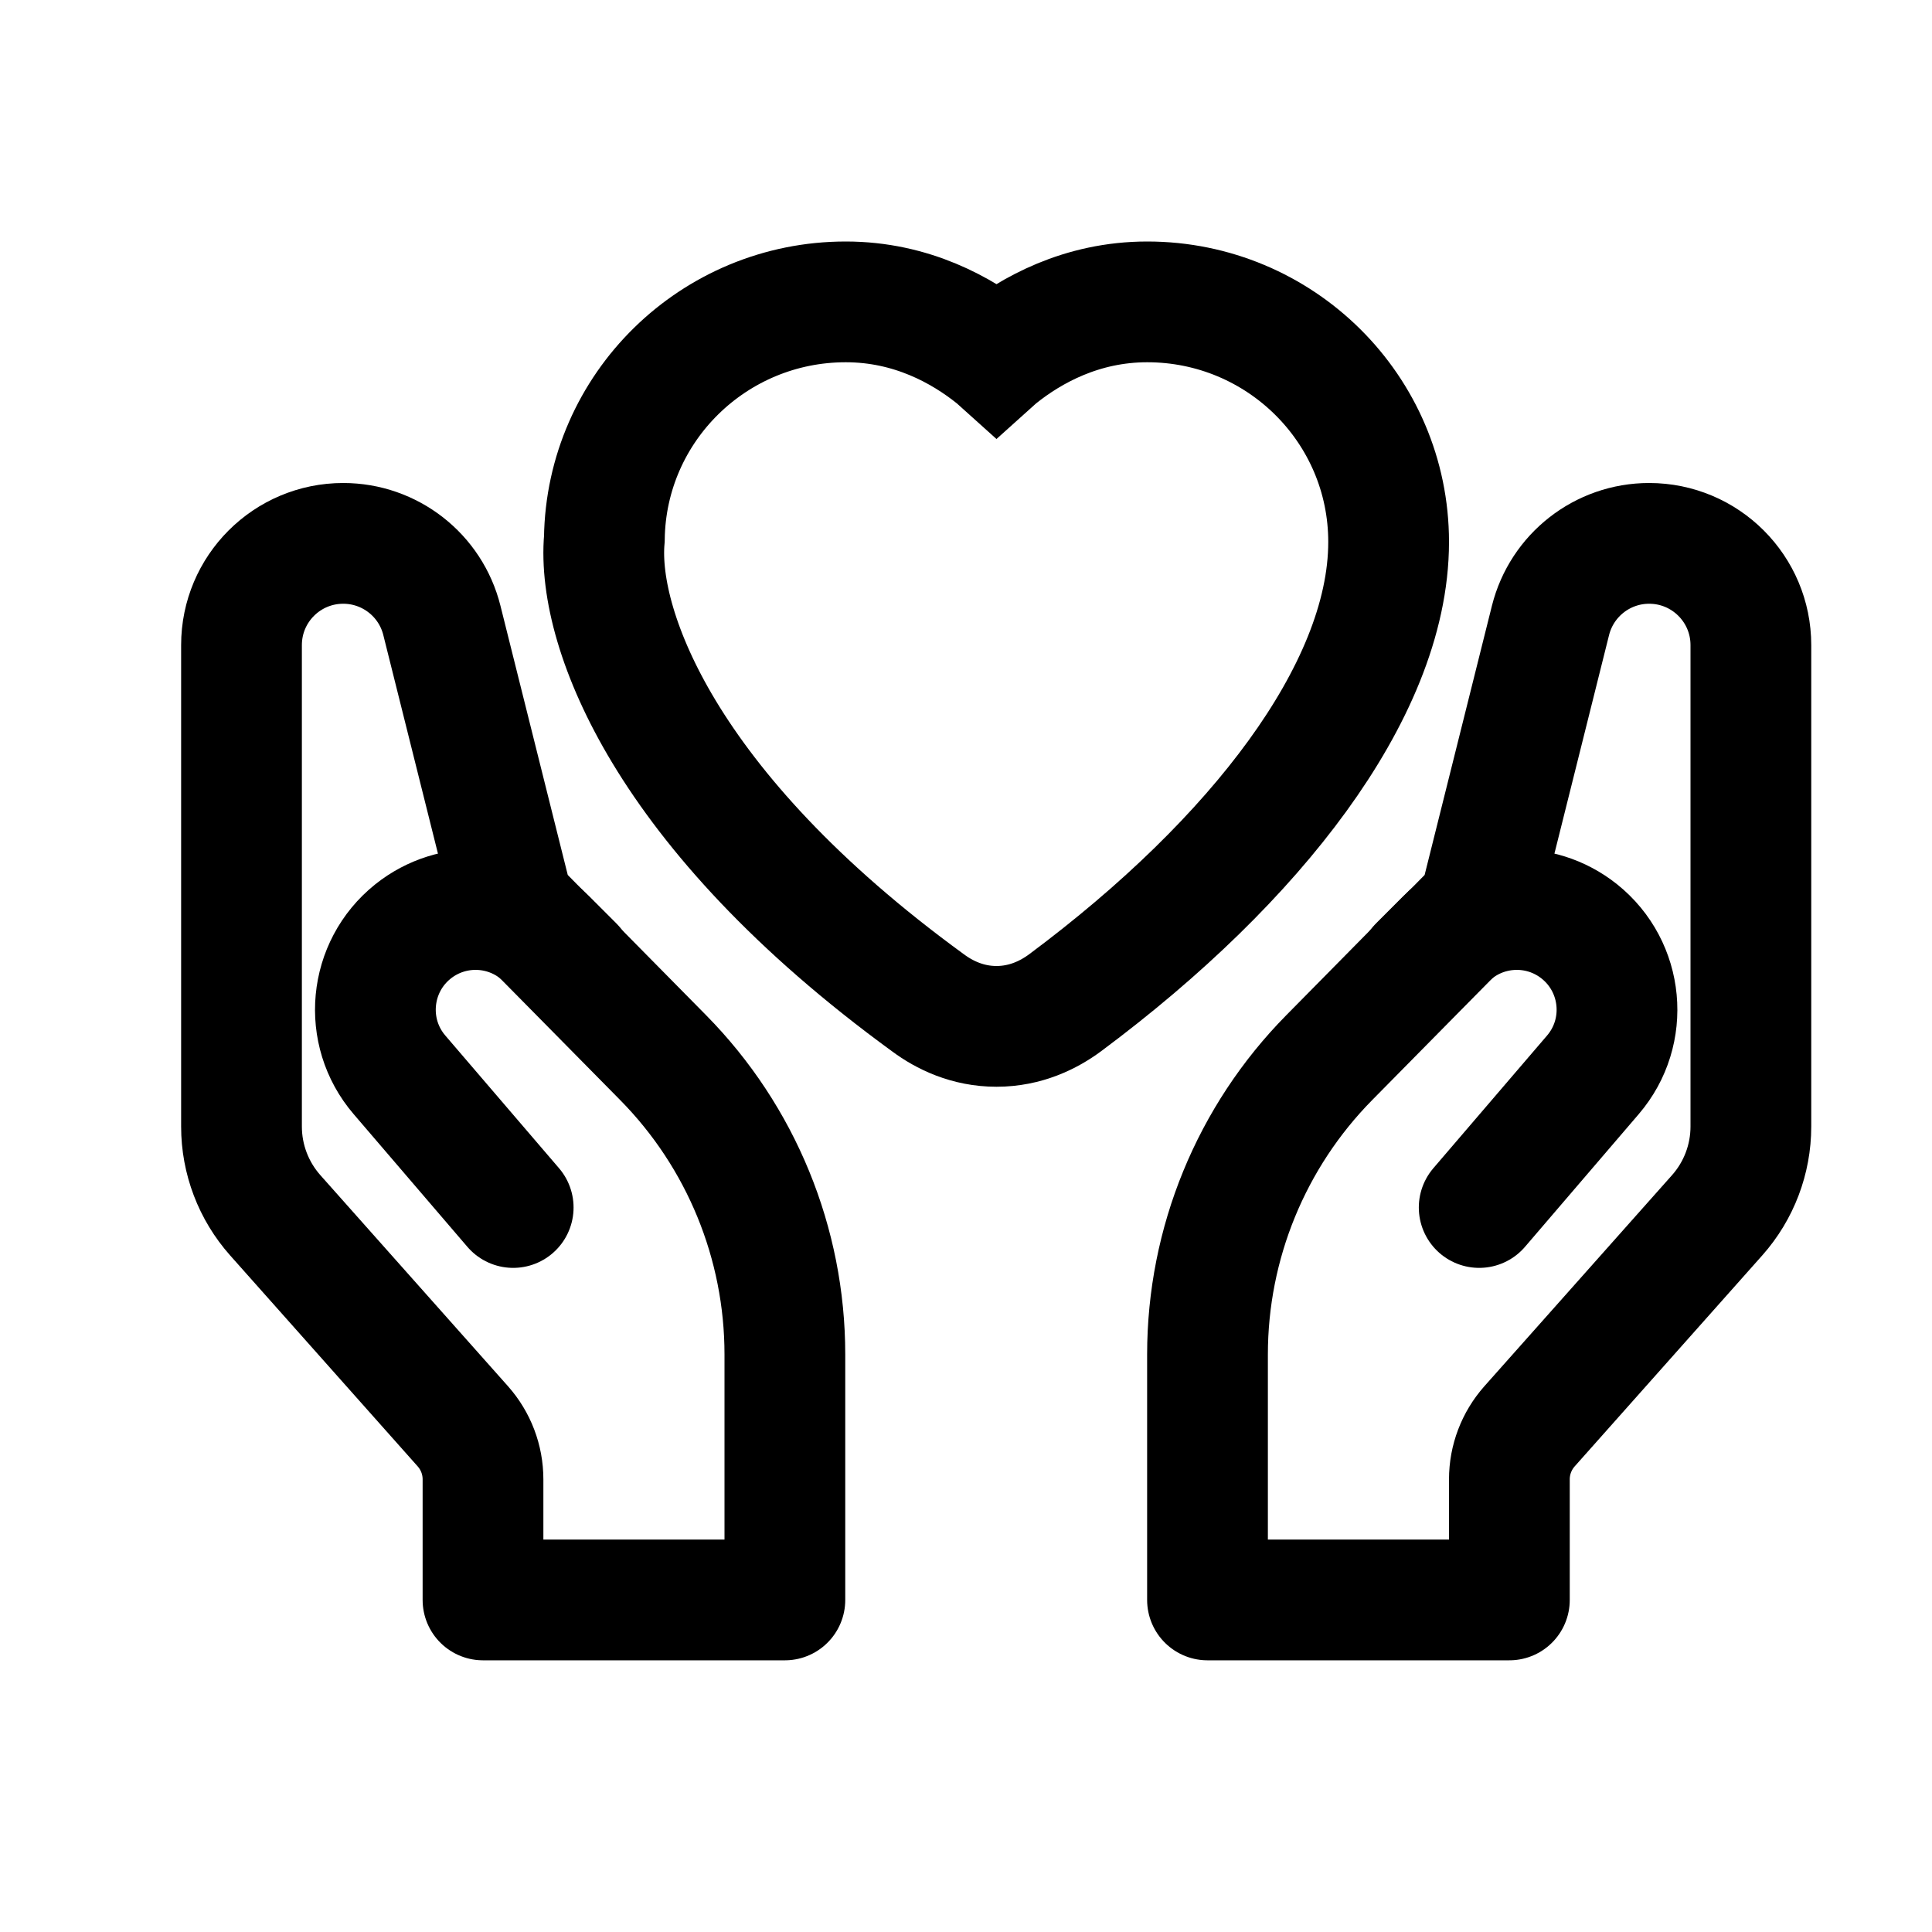 <svg width="32" height="32" viewBox="0 0 32 32" fill="none" xmlns="http://www.w3.org/2000/svg">
<path d="M25.681 10.276L24.5 15L22.016 17.518C20.724 18.828 20 20.594 20 22.434V26.5H25V24.502C25 24.178 25.119 23.867 25.333 23.625L28.441 20.129C28.801 19.724 29 19.201 29 18.659V10.685C29 9.754 28.246 9 27.315 9C26.542 9 25.869 9.526 25.681 10.276Z" stroke="black" stroke-width="2" stroke-linecap="round" stroke-linejoin="round"/>
<path d="M24.5 20L26.383 17.803C26.994 17.091 26.892 16.014 26.16 15.428V15.428C25.5 14.9 24.548 14.952 23.95 15.55L23.5 16" stroke="black" stroke-width="2" stroke-linecap="round" stroke-linejoin="round"/>
<path d="M7.319 10.276L8.5 15L10.984 17.518C12.276 18.828 13 20.594 13 22.434V26.5H8V24.502C8 24.178 7.881 23.867 7.667 23.625L4.559 20.129C4.199 19.724 4 19.201 4 18.659V10.685C4 9.754 4.754 9 5.685 9C6.458 9 7.132 9.526 7.319 10.276Z" stroke="black" stroke-width="2" stroke-linecap="round" stroke-linejoin="round"/>
<path d="M8.5 20L6.617 17.803C6.006 17.091 6.108 16.014 6.84 15.428V15.428C7.501 14.9 8.452 14.952 9.05 15.55L9.5 16" stroke="black" stroke-width="2" stroke-linecap="round" stroke-linejoin="round"/>
<path d="M16.505 5.926C16.495 5.917 16.484 5.909 16.474 5.901C15.937 5.471 15.098 5 14.008 5C11.824 5 10.039 6.745 10.01 8.923C9.94 9.718 10.234 10.855 11 12.123C11.803 13.453 13.168 15.006 15.371 16.61C15.643 16.812 16.027 17 16.505 17C16.985 17 17.371 16.81 17.644 16.607C19.251 15.41 20.568 14.123 21.493 12.847C22.405 11.59 23 10.252 23 8.976C23 6.773 21.203 5 19.002 5C17.912 5 17.073 5.471 16.536 5.901C16.526 5.909 16.515 5.917 16.505 5.926Z" stroke="black" stroke-width="2"/>
</svg>
